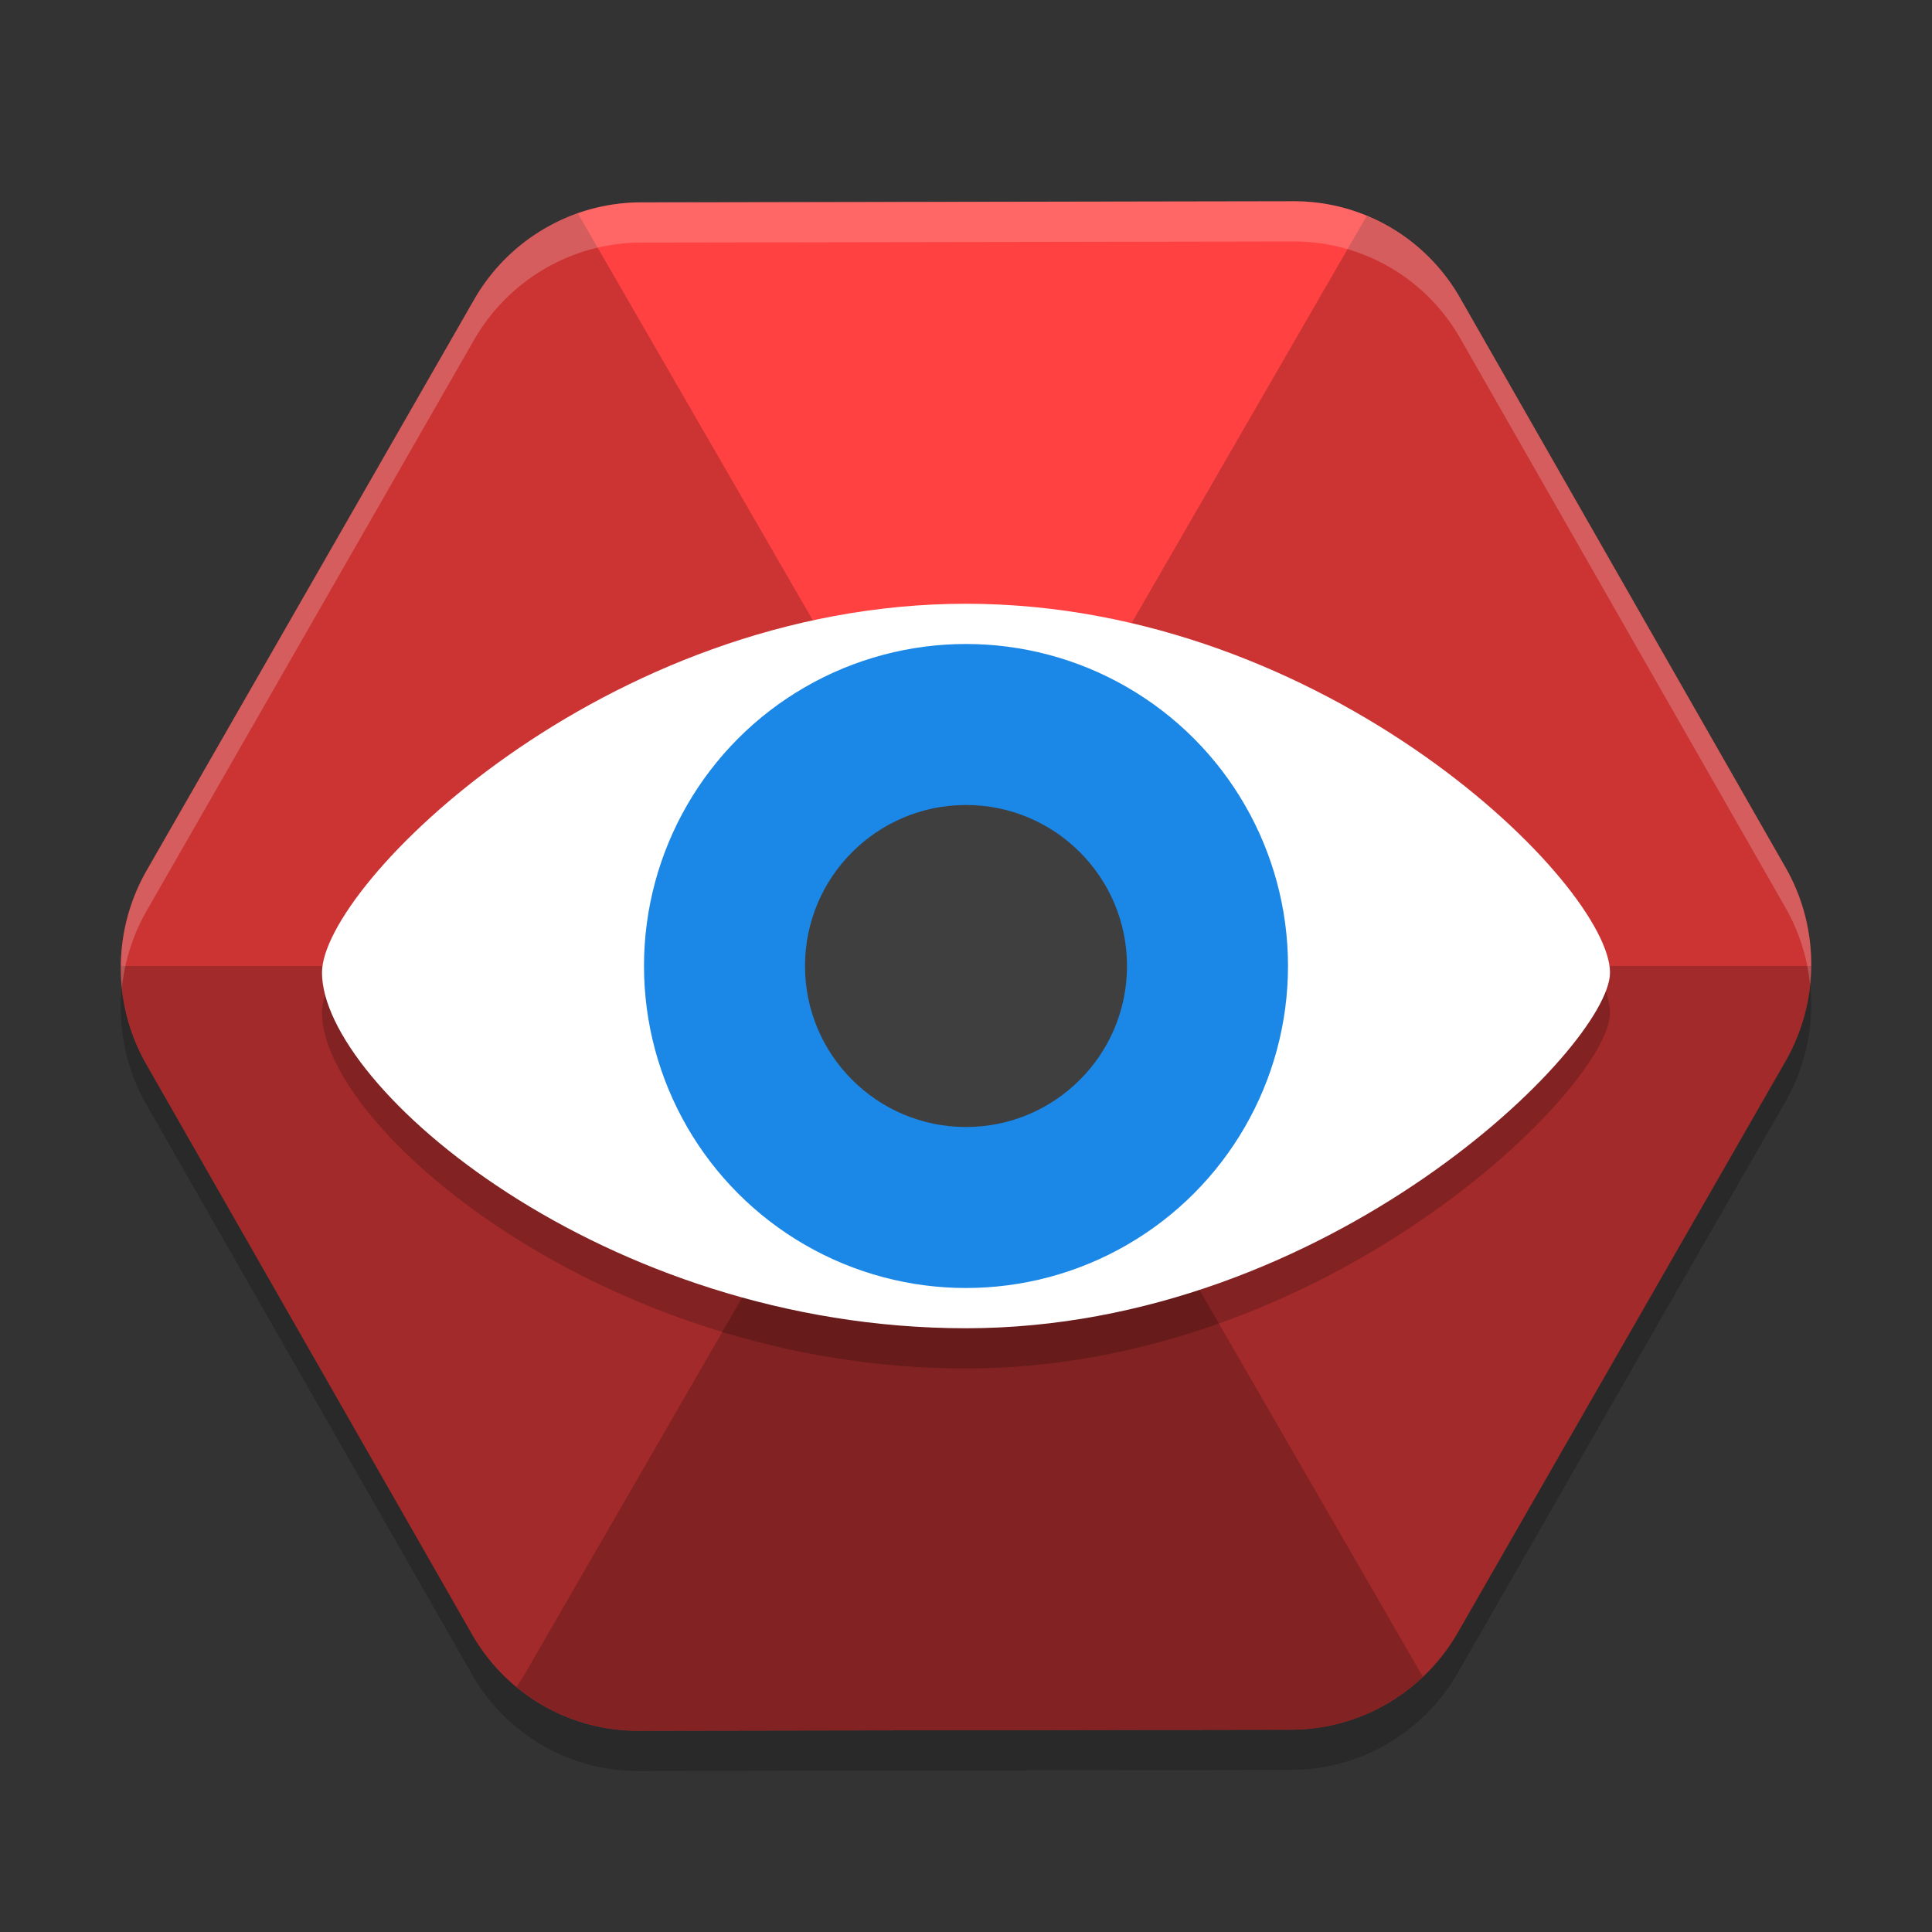 <svg height="48" width="48" xmlns="http://www.w3.org/2000/svg"><rect width="100%" height="100%" fill="#333333" stroke="none"/><path d="m13.63 6.622a4.774 4.817 10.872 0 0 -1.85 1.82l-8.136 14.184a4.774 4.817 10.872 0 0 -.008 4.816l8.089 14.157a4.774 4.817 10.872 0 0 4.131 2.401l16.225-.027a4.774 4.817 10.872 0 0 4.139-2.415l8.136-14.184a4.774 4.817 10.872 0 0  .008-4.816l-8.089-14.157a4.774 4.817 10.872 0 0 -4.132-2.401l-16.224.028a4.774 4.817 10.872 0 0 -2.29.595z" opacity=".2"/><path d="m13.63 5.622a4.774 4.817 10.872 0 0 -1.85 1.82l-8.136 14.184a4.774 4.817 10.872 0 0 -.008 4.816l8.089 14.157a4.774 4.817 10.872 0 0 4.131 2.401l16.225-.027a4.774 4.817 10.872 0 0 4.139-2.415l8.136-14.184a4.774 4.817 10.872 0 0  .008-4.816l-8.089-14.157a4.774 4.817 10.872 0 0 -4.132-2.401l-16.224.028a4.774 4.817 10.872 0 0 -2.29.595z" fill="#ff4141"/><path d="m14.357 5.301a4.774 4.817 10.872 0 0 -.729.322 4.774 4.817 10.872 0 0 -1.85 1.82l-8.135 14.184a4.774 4.817 10.872 0 0 -.008 4.814l8.088 14.158a4.774 4.817 10.872 0 0 4.131 2.4l16.225-.027a4.774 4.817 10.872 0 0 3.27-1.314z" opacity=".2"/><path d="m33.955 5.365-20.955 36.293s-.134.207-.164.252a4.774 4.817 10.872 0 0 3.02 1.09l16.225-.027a4.774 4.817 10.872 0 0 4.141-2.414l8.135-14.184a4.774 4.817 10.872 0 0  .008-4.816l-8.088-14.158a4.774 4.817 10.872 0 0 -2.32-2.035z" opacity=".2"/><path d="m3.004 24a4.774 4.817 10.872 0 0  .633 2.441l8.088 14.158a4.774 4.817 10.872 0 0 4.131 2.4l16.225-.027a4.774 4.817 10.872 0 0 4.141-2.414l8.135-14.184a4.774 4.817 10.872 0 0  .641-2.375z" opacity=".2"/><path d="m24 16c-9 0-16 7-16 9.164 0 2.836 7 8.836 16 8.836s16-7 16-8.836c0-2.164-7-9.164-16-9.164z" opacity=".2"/><path d="m24 15c-9 0-16 7-16 9.164 0 2.836 7 8.836 16 8.836s16-7 16-8.836c0-2.164-7-9.164-16-9.164z" fill="#fff"/><circle cx="24" cy="24" fill="#1b87e6" r="8"/><circle cx="24" cy="24" fill="#3f3f3f" r="4"/><path d="m32.143 5-16.225.027a4.774 4.817 10.872 0 0 -2.289.596 4.774 4.817 10.872 0 0 -1.85 1.82l-8.135 14.184a4.774 4.817 10.872 0 0 -.615 2.91 4.774 4.817 10.872 0 1  .615-1.91l8.135-14.184a4.774 4.817 10.872 0 1 1.85-1.82 4.774 4.817 10.872 0 1 2.289-.596l16.225-.027a4.774 4.817 10.872 0 1 4.133 2.4l8.088 14.158a4.774 4.817 10.872 0 1  .607 1.904 4.774 4.817 10.872 0 0 -.607-2.904l-8.088-14.158a4.774 4.817 10.872 0 0 -4.133-2.4z" fill="#fff" opacity=".2"/></svg>